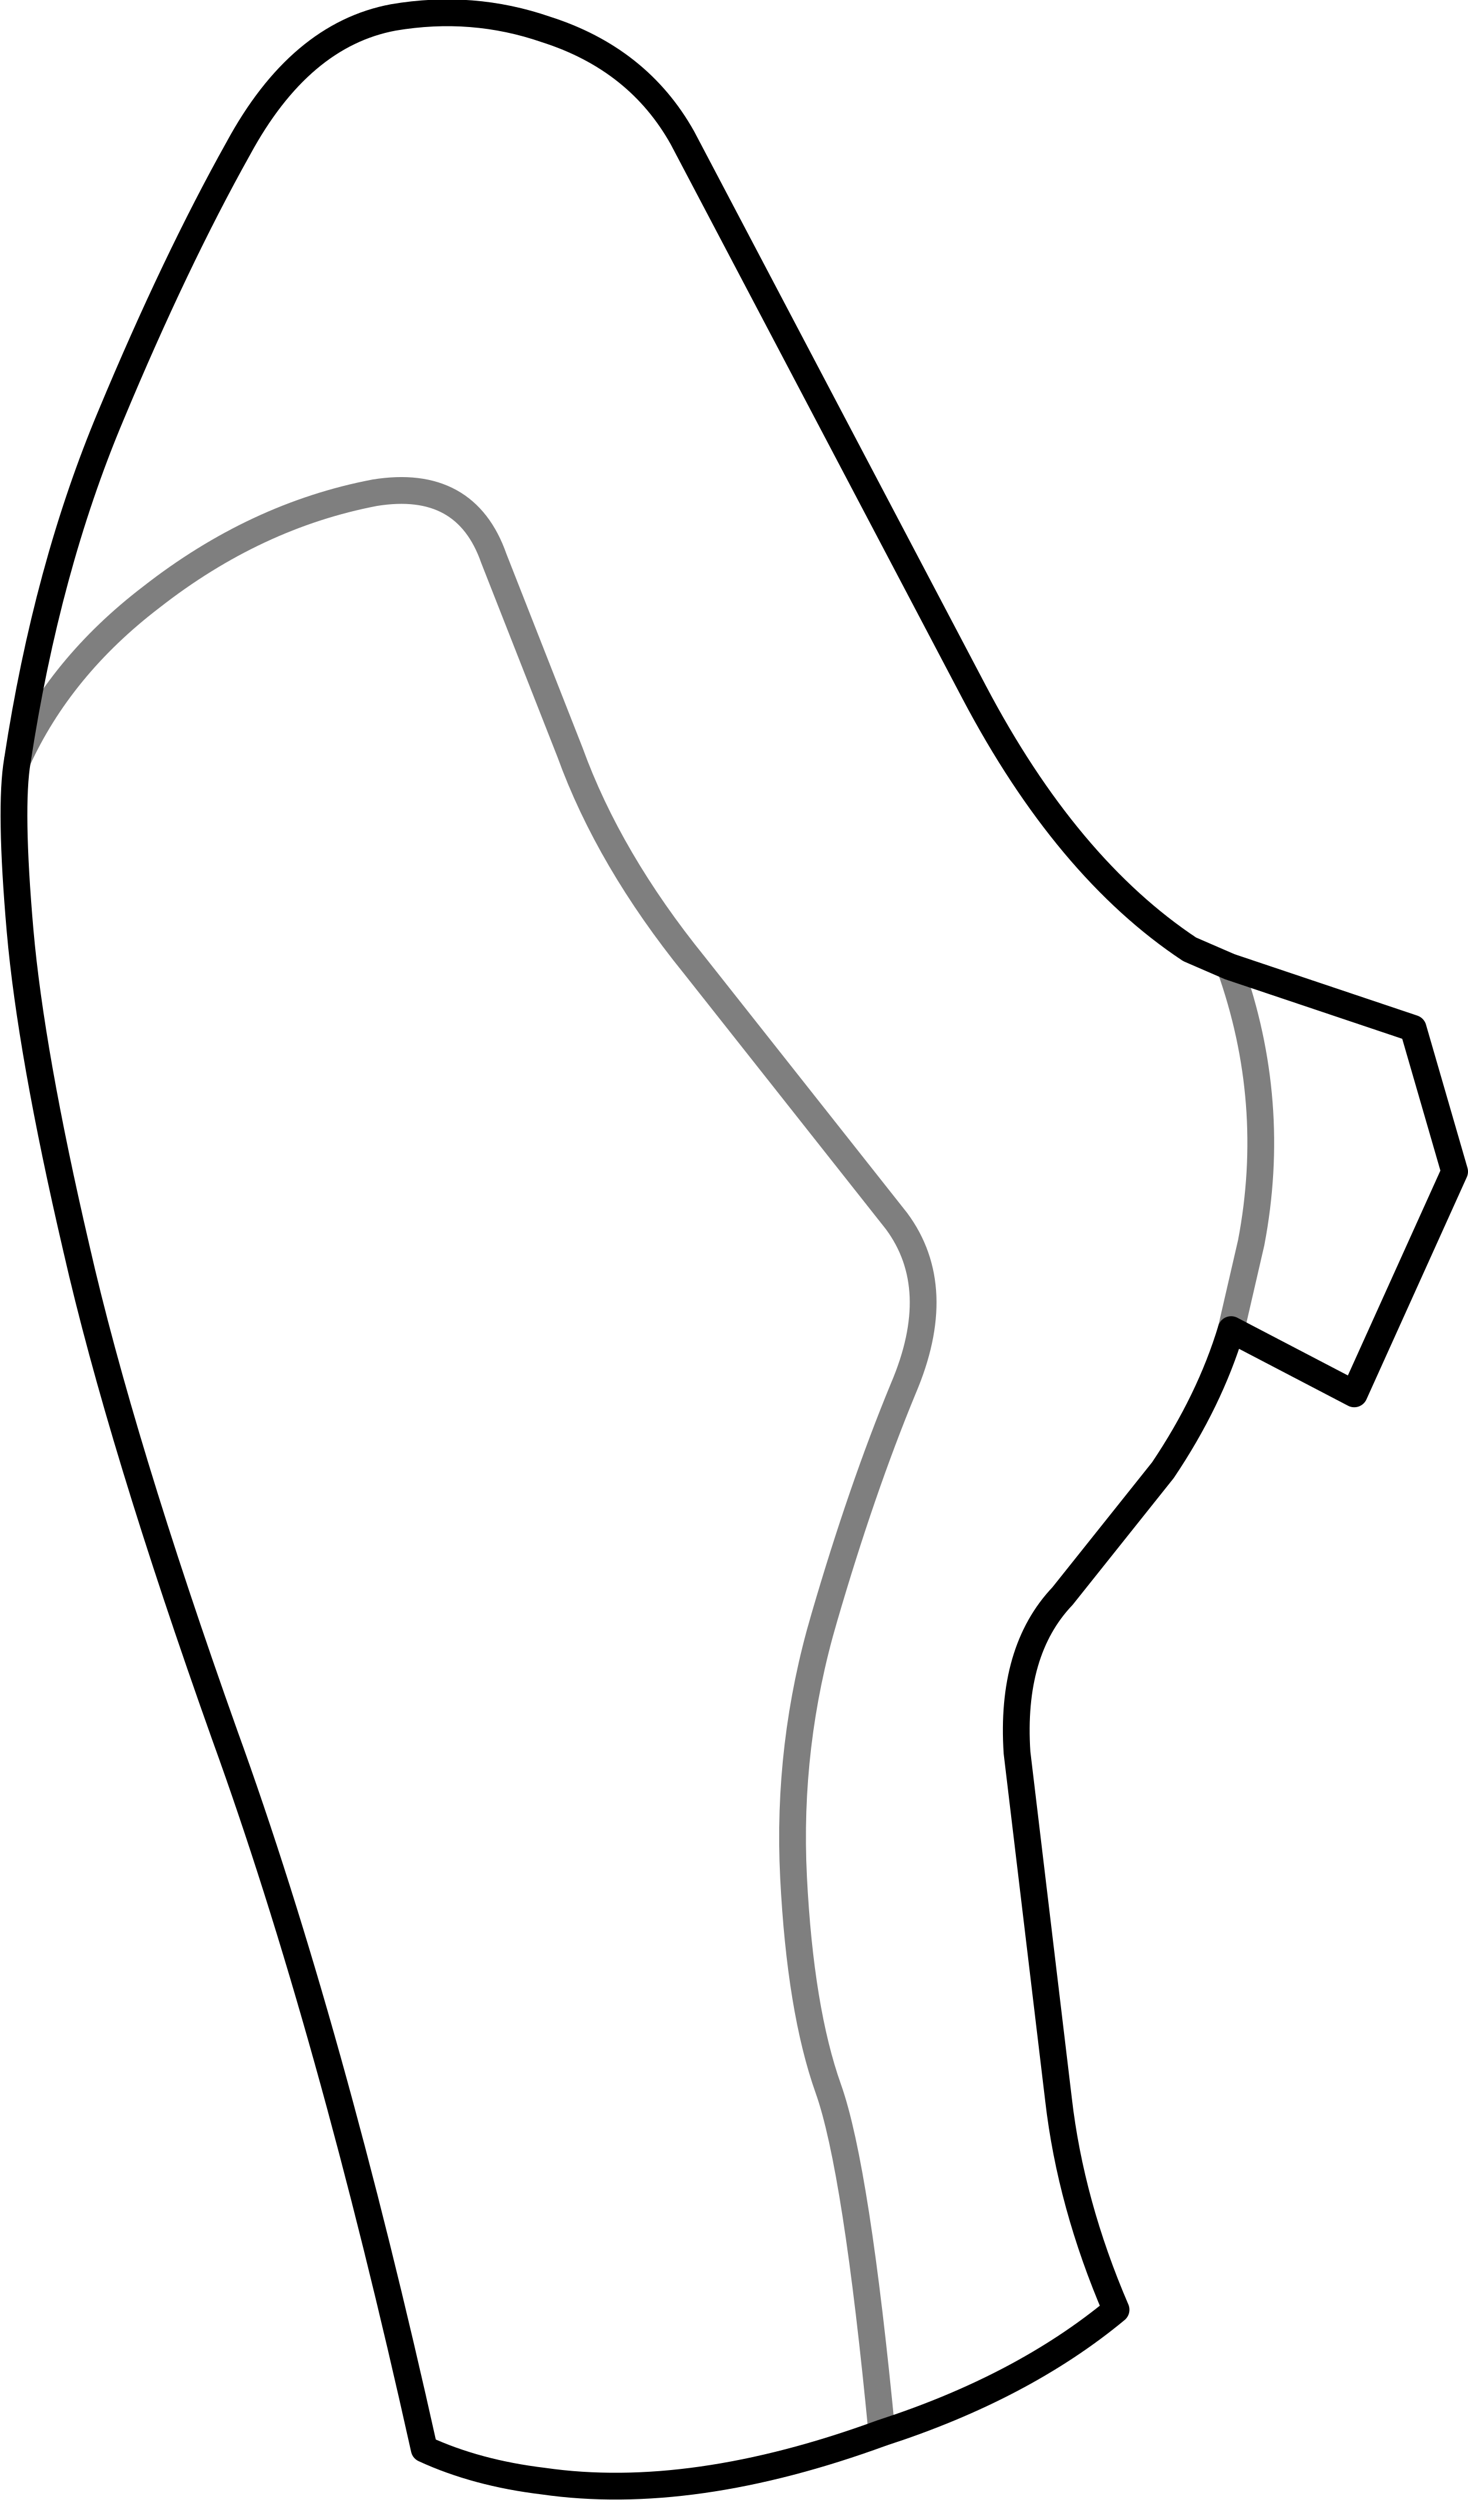 <?xml version="1.0" encoding="UTF-8" standalone="no"?>
<svg xmlns:xlink="http://www.w3.org/1999/xlink" height="93.35px" width="54.85px" xmlns="http://www.w3.org/2000/svg">
  <g transform="matrix(1.0, 0.0, 0.0, 1.0, -278.0, -262.25)">
    <path d="M324.0 311.9 L328.6 314.3 332.35 306.0 330.8 300.65 323.95 298.35 322.45 297.7 Q317.85 294.65 314.4 288.1 L303.5 267.4 Q301.85 264.45 298.4 263.35 295.65 262.4 292.7 262.9 289.2 263.55 286.9 267.8 284.55 272.0 282.15 277.75 279.75 283.45 278.65 290.65 278.35 292.4 278.75 297.0 279.15 301.55 280.85 308.85 282.5 316.1 286.4 327.05 290.35 337.95 293.85 353.7 295.8 354.6 298.3 354.9 303.85 355.7 310.95 353.1 316.2 351.4 319.7 348.5 318.0 344.55 317.55 340.65 L316.0 327.7 Q315.75 323.9 317.7 321.85 L321.45 317.15 Q323.2 314.55 324.0 311.9" fill="none" stroke="#000000" stroke-linecap="round" stroke-linejoin="round" stroke-width="1.0"/>
    <path d="M323.95 298.35 Q325.75 303.4 324.75 308.65 L324.0 311.9 M278.65 290.65 Q280.25 287.15 283.65 284.55 287.55 281.5 292.0 280.65 295.4 280.1 296.45 283.1 L299.3 290.35 Q300.75 294.35 303.95 298.3 L311.5 307.85 Q313.35 310.35 311.75 314.1 310.2 317.85 308.8 322.65 307.4 327.4 307.65 332.35 307.9 337.3 308.95 340.25 310.0 343.2 310.95 353.1" fill="none" stroke="#000000" stroke-linecap="round" stroke-linejoin="round" stroke-opacity="0.502" stroke-width="1.0"/>
  </g>
</svg>
